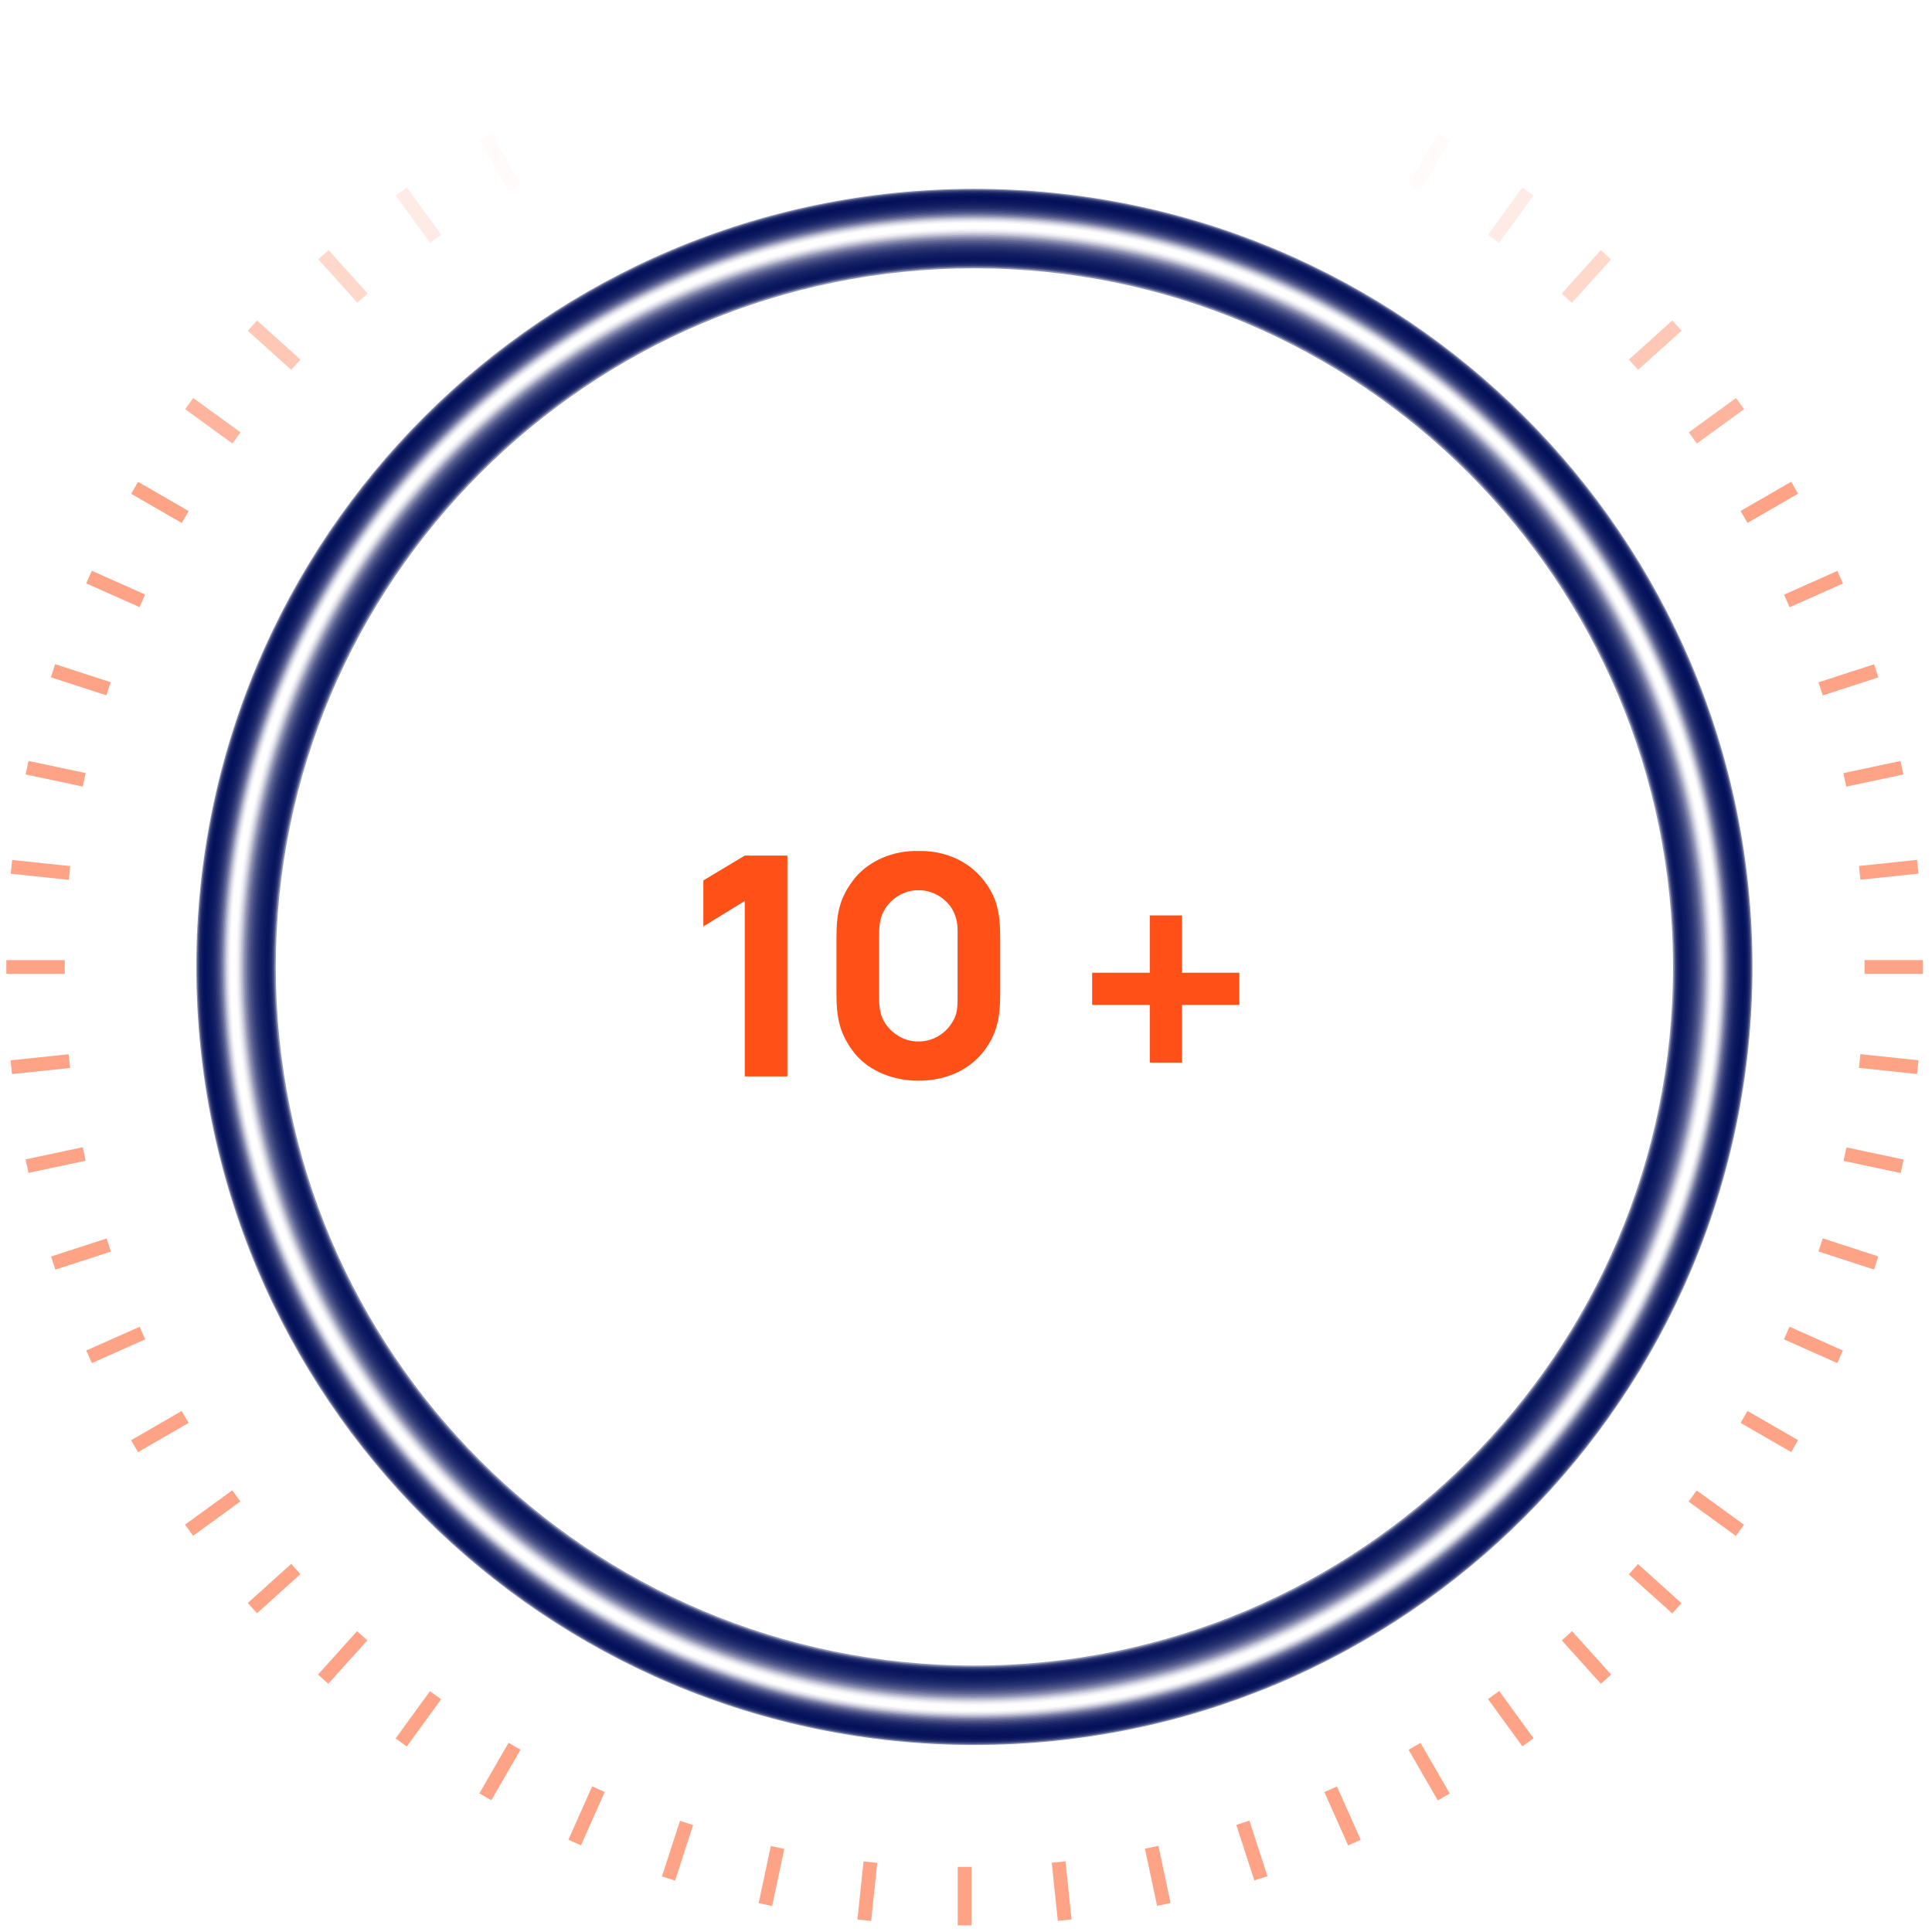 <svg width="210" height="210" viewBox="0 0 210 210" fill="none" xmlns="http://www.w3.org/2000/svg">
<g clip-path="url(#clip0_1_1707)">
<path opacity="0.45" d="M29.474 105.101C29.474 147.314 63.701 181.541 105.914 181.541C148.127 181.541 182.354 147.314 182.354 105.101C182.354 62.887 148.127 28.66 105.914 28.66C63.701 28.66 29.474 62.887 29.474 105.101ZM21.84 105.101C21.84 58.672 59.469 21.026 105.914 21.026C152.342 21.026 189.988 58.656 189.988 105.101C189.988 151.529 152.359 189.175 105.914 189.175C59.486 189.175 21.84 151.545 21.84 105.101Z" stroke="#010F58"/>
<path opacity="0.432" d="M29.324 105.101C29.324 147.397 63.618 181.691 105.914 181.691C148.211 181.691 182.488 147.397 182.504 105.101C182.504 62.804 148.211 28.511 105.914 28.511C63.618 28.511 29.324 62.804 29.324 105.101ZM21.94 105.101C21.94 58.723 59.536 21.127 105.914 21.127C152.275 21.127 189.872 58.723 189.888 105.101C189.888 151.479 152.292 189.075 105.914 189.075C59.536 189.075 21.94 151.479 21.94 105.101Z" stroke="#010F58"/>
<path opacity="0.414" d="M29.191 105.101C29.191 147.481 63.534 181.824 105.914 181.824C148.277 181.824 182.638 147.481 182.638 105.101C182.638 62.721 148.294 28.377 105.914 28.377C63.534 28.377 29.191 62.721 29.191 105.101ZM22.057 105.101C22.057 58.789 59.603 21.243 105.914 21.243C152.209 21.243 189.755 58.789 189.772 105.101C189.772 151.412 152.226 188.958 105.914 188.958C59.603 188.958 22.057 151.412 22.057 105.101Z" stroke="#010F58"/>
<path opacity="0.396" d="M29.057 105.101C29.057 147.547 63.468 181.957 105.914 181.957C148.361 181.957 182.771 147.547 182.771 105.101C182.771 62.654 148.361 28.244 105.914 28.244C63.468 28.244 29.057 62.654 29.057 105.101ZM22.173 105.101C22.173 58.856 59.669 21.36 105.914 21.36C152.159 21.36 189.639 58.856 189.655 105.101C189.655 151.345 152.159 188.841 105.914 188.841C59.669 188.841 22.173 151.345 22.173 105.101Z" stroke="#010F58"/>
<path opacity="0.378" d="M28.907 105.101C28.907 147.63 63.384 182.107 105.914 182.107C148.428 182.107 182.904 147.63 182.921 105.101C182.921 62.571 148.444 28.094 105.914 28.094C63.384 28.094 28.907 62.571 28.907 105.101ZM22.29 105.101C22.29 58.922 59.736 21.476 105.914 21.476C152.092 21.476 189.522 58.922 189.538 105.101C189.538 151.279 152.092 188.725 105.914 188.725C59.736 188.725 22.29 151.279 22.29 105.101Z" stroke="#010F58"/>
<path opacity="0.36" d="M28.774 105.101C28.774 147.697 63.301 182.241 105.914 182.241C148.511 182.241 183.054 147.714 183.054 105.101C183.054 62.504 148.528 27.96 105.914 27.96C63.318 27.96 28.774 62.487 28.774 105.101ZM22.407 105.101C22.407 58.972 59.786 21.593 105.914 21.593C152.026 21.593 189.422 58.989 189.422 105.101C189.422 151.229 152.042 188.608 105.914 188.608C59.786 188.608 22.407 151.229 22.407 105.101Z" stroke="#010F58"/>
<path opacity="0.342" d="M28.624 105.101C28.624 147.797 63.234 182.391 105.914 182.391C148.594 182.391 183.204 147.797 183.204 105.101C183.204 62.404 148.594 27.81 105.914 27.81C63.218 27.81 28.624 62.404 28.624 105.101ZM22.523 105.101C22.523 59.039 59.853 21.71 105.914 21.71C151.959 21.71 189.305 59.039 189.305 105.101C189.305 151.162 151.976 188.491 105.914 188.491C59.853 188.491 22.523 151.162 22.523 105.101Z" stroke="#010F58"/>
<path opacity="0.324" d="M28.491 105.101C28.491 147.864 63.151 182.524 105.914 182.524C148.661 182.524 183.338 147.864 183.338 105.101C183.338 62.337 148.677 27.677 105.914 27.677C63.151 27.677 28.491 62.337 28.491 105.101ZM22.64 105.101C22.64 59.106 59.919 21.826 105.914 21.826C151.892 21.826 189.188 59.106 189.188 105.101C189.188 151.095 151.909 188.375 105.914 188.375C59.919 188.375 22.64 151.095 22.64 105.101Z" stroke="#010F58"/>
<path opacity="0.306" d="M28.357 105.101C28.357 147.931 63.084 182.658 105.914 182.658C148.744 182.658 183.471 147.931 183.471 105.101C183.471 62.271 148.744 27.544 105.914 27.544C63.084 27.544 28.357 62.271 28.357 105.101ZM22.757 105.101C22.757 59.173 59.986 21.943 105.914 21.943C151.842 21.943 189.072 59.173 189.072 105.101C189.072 151.029 151.842 188.258 105.914 188.258C59.986 188.258 22.757 151.029 22.757 105.101Z" stroke="#010F58"/>
<path opacity="0.288" d="M28.207 105.101C28.207 148.014 63.001 182.808 105.914 182.808C148.828 182.808 183.604 148.014 183.621 105.101C183.621 62.187 148.827 27.394 105.914 27.394C63.001 27.394 28.207 62.187 28.207 105.101ZM22.873 105.101C22.873 59.239 60.053 22.06 105.914 22.06C151.776 22.06 188.955 59.239 188.955 105.101C188.955 150.962 151.776 188.141 105.914 188.141C60.053 188.141 22.873 150.962 22.873 105.101Z" stroke="#010F58"/>
<path opacity="0.27" d="M28.074 105.101C28.074 148.097 62.917 182.941 105.914 182.941C148.894 182.941 183.754 148.097 183.754 105.101C183.754 62.104 148.911 27.261 105.914 27.261C62.917 27.261 28.074 62.104 28.074 105.101ZM22.973 105.101C22.973 59.289 60.103 22.16 105.914 22.16C151.709 22.16 188.838 59.289 188.855 105.101C188.855 150.912 151.725 188.042 105.914 188.042C60.103 188.042 22.973 150.912 22.973 105.101Z" stroke="#010F58"/>
<path opacity="0.252" d="M27.941 105.101C27.941 148.164 62.851 183.074 105.914 183.074C148.978 183.074 183.888 148.164 183.888 105.101C183.888 62.037 148.978 27.127 105.914 27.127C62.851 27.127 27.941 62.037 27.941 105.101ZM23.09 105.101C23.09 59.356 60.169 22.276 105.914 22.276C151.642 22.276 188.738 59.356 188.738 105.101C188.738 150.845 151.659 187.925 105.914 187.925C60.169 187.925 23.09 150.845 23.09 105.101Z" stroke="#010F58"/>
<path opacity="0.234" d="M27.791 105.101C27.791 148.247 62.767 183.224 105.914 183.224C149.044 183.224 184.021 148.247 184.038 105.101C184.038 61.954 149.061 26.977 105.914 26.977C62.767 26.977 27.791 61.954 27.791 105.101ZM23.207 105.101C23.207 59.423 60.236 22.393 105.914 22.393C151.576 22.393 188.622 59.423 188.622 105.101C188.622 150.779 151.592 187.808 105.914 187.808C60.236 187.808 23.207 150.779 23.207 105.101Z" stroke="#010F58"/>
<path opacity="0.216" d="M27.657 105.101C27.657 148.314 62.701 183.358 105.914 183.358C149.128 183.358 184.171 148.314 184.171 105.101C184.171 61.887 149.128 26.844 105.914 26.844C62.701 26.844 27.657 61.887 27.657 105.101ZM23.323 105.101C23.323 59.489 60.303 22.51 105.914 22.51C151.525 22.51 188.488 59.489 188.505 105.101C188.505 150.712 151.525 187.691 105.914 187.691C60.303 187.691 23.323 150.712 23.323 105.101Z" stroke="#010F58"/>
<path opacity="0.198" d="M27.507 105.101C27.507 148.414 62.618 183.508 105.914 183.508C149.211 183.508 184.321 148.414 184.321 105.101C184.321 61.787 149.211 26.694 105.914 26.694C62.601 26.694 27.507 61.787 27.507 105.101ZM23.44 105.101C23.44 59.556 60.37 22.627 105.914 22.627C151.459 22.627 188.388 59.556 188.388 105.101C188.388 150.645 151.459 187.575 105.914 187.575C60.37 187.575 23.44 150.645 23.44 105.101Z" stroke="#010F58"/>
<path opacity="0.18" d="M27.374 105.101C27.374 148.481 62.534 183.641 105.914 183.641C149.278 183.641 184.438 148.481 184.454 105.101C184.454 61.721 149.294 26.56 105.914 26.56C62.534 26.56 27.374 61.721 27.374 105.101ZM23.557 105.101C23.557 59.623 60.42 22.743 105.914 22.743C151.392 22.743 188.272 59.606 188.272 105.101C188.272 150.579 151.392 187.458 105.914 187.458C60.436 187.458 23.557 150.595 23.557 105.101Z" stroke="#010F58"/>
<path opacity="0.162" d="M27.241 105.101C27.241 148.547 62.468 183.774 105.914 183.774C149.361 183.774 184.588 148.547 184.588 105.101C184.588 61.654 149.361 26.427 105.914 26.427C62.468 26.427 27.241 61.654 27.241 105.101ZM23.673 105.101C23.673 59.689 60.486 22.86 105.914 22.86C151.326 22.86 188.155 59.673 188.155 105.101C188.155 150.512 151.342 187.341 105.914 187.341C60.503 187.341 23.673 150.529 23.673 105.101Z" stroke="#010F58"/>
<path opacity="0.144" d="M27.09 105.101C27.09 148.631 62.384 183.924 105.914 183.924C149.427 183.924 184.738 148.631 184.738 105.101C184.738 61.571 149.444 26.277 105.914 26.277C62.384 26.277 27.09 61.571 27.09 105.101ZM23.79 105.101C23.79 59.756 60.553 22.977 105.914 22.977C151.259 22.977 188.038 59.739 188.038 105.101C188.038 150.445 151.275 187.225 105.914 187.225C60.569 187.225 23.79 150.462 23.79 105.101Z" stroke="#010F58"/>
<path opacity="0.126" d="M26.957 105.101C26.957 148.714 62.301 184.058 105.914 184.058C149.511 184.058 184.871 148.714 184.871 105.101C184.871 61.487 149.528 26.144 105.914 26.144C62.301 26.144 26.957 61.487 26.957 105.101ZM23.89 105.101C23.89 59.789 60.62 23.077 105.914 23.077C151.209 23.077 187.922 59.806 187.938 105.101C187.938 150.412 151.209 187.125 105.914 187.125C60.603 187.125 23.89 150.395 23.89 105.101Z" stroke="#010F58"/>
<path opacity="0.108" d="M26.824 105.101C26.824 148.781 62.234 184.191 105.914 184.191C149.594 184.191 185.005 148.781 185.005 105.101C185.005 61.42 149.594 26.01 105.914 26.01C62.234 26.01 26.824 61.42 26.824 105.101ZM24.007 105.101C24.007 59.856 60.686 23.193 105.914 23.193C151.142 23.193 187.805 59.872 187.822 105.101C187.822 150.345 151.142 187.008 105.914 187.008C60.67 187.008 24.007 150.329 24.007 105.101Z" stroke="#010F58"/>
<path opacity="0.09" d="M26.674 105.101C26.674 148.864 62.151 184.341 105.914 184.341C149.661 184.341 185.155 148.864 185.155 105.101C185.155 61.337 149.678 25.86 105.914 25.86C62.151 25.86 26.674 61.337 26.674 105.101ZM24.123 105.101C24.123 59.923 60.736 23.31 105.914 23.31C151.075 23.31 187.688 59.922 187.705 105.101C187.705 150.278 151.092 186.891 105.914 186.891C60.736 186.891 24.123 150.278 24.123 105.101Z" stroke="#010F58"/>
<path opacity="0.072" d="M26.54 105.101C26.54 148.931 62.084 184.474 105.914 184.474C149.744 184.474 185.288 148.931 185.288 105.101C185.288 61.27 149.744 25.727 105.914 25.727C62.067 25.727 26.54 61.271 26.54 105.101ZM24.24 105.101C24.24 59.989 60.803 23.427 105.914 23.427C151.009 23.427 187.572 59.989 187.588 105.101C187.588 150.212 151.025 186.775 105.914 186.775C60.803 186.775 24.24 150.212 24.24 105.101Z" stroke="#010F58"/>
<path opacity="0.054" d="M26.407 105.101C26.407 149.014 62.001 184.608 105.914 184.608C149.828 184.608 185.421 149.014 185.421 105.101C185.421 61.187 149.828 25.593 105.914 25.593C62.001 25.593 26.407 61.187 26.407 105.101ZM24.357 105.101C24.357 60.056 60.87 23.543 105.914 23.543C150.942 23.543 187.472 60.056 187.472 105.101C187.472 150.145 150.959 186.658 105.914 186.658C60.87 186.658 24.357 150.145 24.357 105.101Z" stroke="#010F58"/>
<path opacity="0.036" d="M26.257 105.101C26.257 149.097 61.917 184.758 105.914 184.758C149.894 184.758 185.554 149.097 185.571 105.101C185.571 61.104 149.911 25.444 105.914 25.444C61.917 25.444 26.257 61.104 26.257 105.101ZM24.473 105.101C24.473 60.123 60.936 23.66 105.914 23.66C150.892 23.66 187.355 60.123 187.355 105.101C187.355 150.079 150.892 186.541 105.914 186.541C60.936 186.541 24.473 150.079 24.473 105.101Z" stroke="#010F58"/>
<path opacity="0.018" d="M26.124 105.101C26.124 149.164 61.851 184.891 105.914 184.891C149.978 184.891 185.705 149.164 185.705 105.101C185.705 61.037 149.978 25.31 105.914 25.31C61.851 25.31 26.124 61.037 26.124 105.101ZM24.59 105.101C24.59 60.189 61.003 23.777 105.914 23.777C150.825 23.777 187.238 60.189 187.238 105.101C187.238 150.012 150.825 186.425 105.914 186.425C61.003 186.425 24.59 150.012 24.59 105.101Z" stroke="#010F58"/>
<path opacity="0.52" d="M195.444 53.664L194.694 52.364L189.194 55.54L189.944 56.839L195.444 53.664Z" fill="#FF5017"/>
<path opacity="0.42" d="M189.581 44.475L188.699 43.262L183.561 46.995L184.443 48.209L189.581 44.475Z" fill="#FF5017"/>
<path opacity="0.32" d="M182.777 35.949L181.773 34.834L177.053 39.083L178.057 40.198L182.777 35.949Z" fill="#FF5017"/>
<path opacity="0.22" d="M175.112 28.196L173.997 27.192L169.748 31.911L170.863 32.915L175.112 28.196Z" fill="#FF5017"/>
<path opacity="0.11" d="M166.682 21.259L165.468 20.377L161.735 25.515L162.949 26.396L166.682 21.259Z" fill="#FF5017"/>
<path opacity="0.02" d="M157.586 15.258L156.287 14.508L153.112 20.009L154.412 20.759L157.586 15.258Z" fill="#FF5017"/>
<path opacity="0.02" d="M53.424 14.507L52.125 15.257L55.3 20.757L56.599 20.007L53.424 14.507Z" fill="#FF5017"/>
<path opacity="0.11" d="M44.224 20.375L43.011 21.257L46.743 26.395L47.957 25.513L44.224 20.375Z" fill="#FF5017"/>
<path opacity="0.22" d="M35.709 27.179L34.594 28.183L38.844 32.902L39.959 31.898L35.709 27.179Z" fill="#FF5017"/>
<path opacity="0.32" d="M27.936 34.836L26.932 35.951L31.652 40.201L32.656 39.086L27.936 34.836Z" fill="#FF5017"/>
<path opacity="0.42" d="M21.008 43.264L20.126 44.477L25.264 48.211L26.145 46.997L21.008 43.264Z" fill="#FF5017"/>
<path opacity="0.52" d="M15.006 52.374L14.256 53.673L19.756 56.848L20.506 55.549L15.006 52.374Z" fill="#FF5017"/>
<path opacity="0.52" d="M9.978 62.04L9.368 63.411L15.17 65.993L15.78 64.623L9.978 62.04Z" fill="#FF5017"/>
<path opacity="0.52" d="M5.99 72.193L5.526 73.62L11.565 75.582L12.029 74.155L5.99 72.193Z" fill="#FF5017"/>
<path opacity="0.52" d="M3.097 82.711L2.785 84.178L8.997 85.498L9.309 84.031L3.097 82.711Z" fill="#FF5017"/>
<path opacity="0.52" d="M1.321 93.477L1.164 94.969L7.48 95.633L7.637 94.141L1.321 93.477Z" fill="#FF5017"/>
<path opacity="0.52" d="M0.689 104.361L0.689 105.861L7.04 105.862L7.04 104.361L0.689 104.361Z" fill="#FF5017"/>
<path opacity="0.52" d="M1.148 115.255L1.304 116.747L7.62 116.083L7.463 114.591L1.148 115.255Z" fill="#FF5017"/>
<path opacity="0.52" d="M2.782 126.019L3.094 127.487L9.305 126.166L8.993 124.699L2.782 126.019Z" fill="#FF5017"/>
<path opacity="0.52" d="M5.551 136.577L6.015 138.004L12.055 136.041L11.591 134.614L5.551 136.577Z" fill="#FF5017"/>
<path opacity="0.52" d="M9.376 146.794L9.986 148.164L15.788 145.582L15.178 144.211L9.376 146.794Z" fill="#FF5017"/>
<path opacity="0.52" d="M14.251 156.544L15.001 157.843L20.5 154.667L19.75 153.368L14.251 156.544Z" fill="#FF5017"/>
<path opacity="0.52" d="M20.109 165.721L20.991 166.934L26.128 163.201L25.246 161.988L20.109 165.721Z" fill="#FF5017"/>
<path opacity="0.52" d="M26.931 174.239L27.935 175.354L32.654 171.104L31.651 169.989L26.931 174.239Z" fill="#FF5017"/>
<path opacity="0.52" d="M34.568 182.016L35.683 183.019L39.931 178.3L38.816 177.296L34.568 182.016Z" fill="#FF5017"/>
<path opacity="0.52" d="M43.003 188.959L44.216 189.84L47.949 184.703L46.736 183.821L43.003 188.959Z" fill="#FF5017"/>
<path opacity="0.52" d="M52.103 194.933L53.403 195.683L56.577 190.183L55.278 189.433L52.103 194.933Z" fill="#FF5017"/>
<path opacity="0.52" d="M61.781 199.97L63.151 200.58L65.734 194.779L64.364 194.169L61.781 199.97Z" fill="#FF5017"/>
<path opacity="0.52" d="M71.951 203.955L73.377 204.418L75.339 198.379L73.913 197.915L71.951 203.955Z" fill="#FF5017"/>
<path opacity="0.52" d="M82.463 206.867L83.93 207.178L85.251 200.967L83.783 200.655L82.463 206.867Z" fill="#FF5017"/>
<path opacity="0.52" d="M93.199 208.642L94.691 208.799L95.355 202.483L93.863 202.326L93.199 208.642Z" fill="#FF5017"/>
<path opacity="0.52" d="M104.1 209.275L105.601 209.275L105.601 202.924L104.101 202.924L104.1 209.275Z" fill="#FF5017"/>
<path opacity="0.52" d="M114.983 208.789L116.475 208.632L115.811 202.316L114.319 202.473L114.983 208.789Z" fill="#FF5017"/>
<path opacity="0.52" d="M125.77 207.158L127.238 206.846L125.917 200.634L124.45 200.946L125.77 207.158Z" fill="#FF5017"/>
<path opacity="0.52" d="M136.339 204.395L137.766 203.932L135.804 197.892L134.377 198.356L136.339 204.395Z" fill="#FF5017"/>
<path opacity="0.52" d="M146.535 200.591L147.905 199.981L145.322 194.179L143.952 194.79L146.535 200.591Z" fill="#FF5017"/>
<path opacity="0.52" d="M156.281 195.695L157.58 194.944L154.405 189.445L153.106 190.195L156.281 195.695Z" fill="#FF5017"/>
<path opacity="0.52" d="M165.476 189.823L166.689 188.941L162.957 183.803L161.743 184.685L165.476 189.823Z" fill="#FF5017"/>
<path opacity="0.52" d="M174.01 183.023L175.125 182.019L170.875 177.3L169.76 178.304L174.01 183.023Z" fill="#FF5017"/>
<path opacity="0.52" d="M181.762 175.371L182.766 174.257L178.046 170.007L177.043 171.122L181.762 175.371Z" fill="#FF5017"/>
<path opacity="0.52" d="M188.681 166.949L189.563 165.735L184.425 162.002L183.543 163.216L188.681 166.949Z" fill="#FF5017"/>
<path opacity="0.52" d="M194.693 157.837L195.443 156.538L189.943 153.363L189.193 154.662L194.693 157.837Z" fill="#FF5017"/>
<path opacity="0.52" d="M199.705 148.164L200.315 146.794L194.513 144.211L193.903 145.581L199.705 148.164Z" fill="#FF5017"/>
<path opacity="0.52" d="M203.698 137.994L204.161 136.567L198.122 134.605L197.658 136.032L203.698 137.994Z" fill="#FF5017"/>
<path opacity="0.52" d="M206.599 127.505L206.911 126.037L200.699 124.717L200.387 126.185L206.599 127.505Z" fill="#FF5017"/>
<path opacity="0.52" d="M208.376 116.739L208.533 115.247L202.217 114.583L202.06 116.075L208.376 116.739Z" fill="#FF5017"/>
<path opacity="0.52" d="M209.017 105.859L209.017 104.359L202.666 104.358L202.666 105.858L209.017 105.859Z" fill="#FF5017"/>
<path opacity="0.52" d="M208.533 94.956L208.376 93.464L202.061 94.128L202.217 95.62L208.533 94.956Z" fill="#FF5017"/>
<path opacity="0.52" d="M206.892 84.183L206.58 82.716L200.369 84.035L200.68 85.503L206.892 84.183Z" fill="#FF5017"/>
<path opacity="0.52" d="M204.167 73.629L203.704 72.203L197.664 74.165L198.127 75.592L204.167 73.629Z" fill="#FF5017"/>
<path opacity="0.52" d="M200.325 63.424L199.715 62.053L193.914 64.636L194.524 66.006L200.325 63.424Z" fill="#FF5017"/>
<path d="M80.951 93L76.451 95.7V100.7L80.951 97.933V117H85.584V93H80.951ZM99.819 117.467C97.286 117.467 94.653 116.567 92.953 114.567C91.253 112.433 90.919 110.667 90.919 107.933V102.033C90.919 99.367 91.186 97.6 92.953 95.4C94.519 93.533 97.119 92.433 99.819 92.5C102.353 92.433 104.953 93.367 106.686 95.4C108.419 97.433 108.719 99.3 108.719 102.033V107.933C108.719 110.533 108.419 112.5 106.686 114.567C104.986 116.533 102.519 117.467 99.819 117.467ZM99.819 96.767C98.319 96.733 96.853 97.633 96.119 98.933C95.586 99.833 95.553 100.767 95.553 102.033V107.933C95.553 109.067 95.519 110.2 96.219 111.233C97.019 112.433 98.386 113.233 99.819 113.2C101.286 113.233 102.686 112.433 103.453 111.2C104.119 110.233 104.086 109.367 104.086 107.933V102.033C104.086 100.833 104.153 100.1 103.586 98.967C102.853 97.633 101.353 96.733 99.819 96.767ZM134.711 105.733H128.478V99.5H124.978V105.733H118.711V109.233H124.978V115.5H128.478V109.233H134.711V105.733Z" fill="#FF5017"/>
</g>
<defs>
<clipPath id="clip0_1_1707">
<rect width="208.352" height="208.352" fill="white" transform="translate(0.671 0.925)"/>
</clipPath>
</defs>
</svg>
